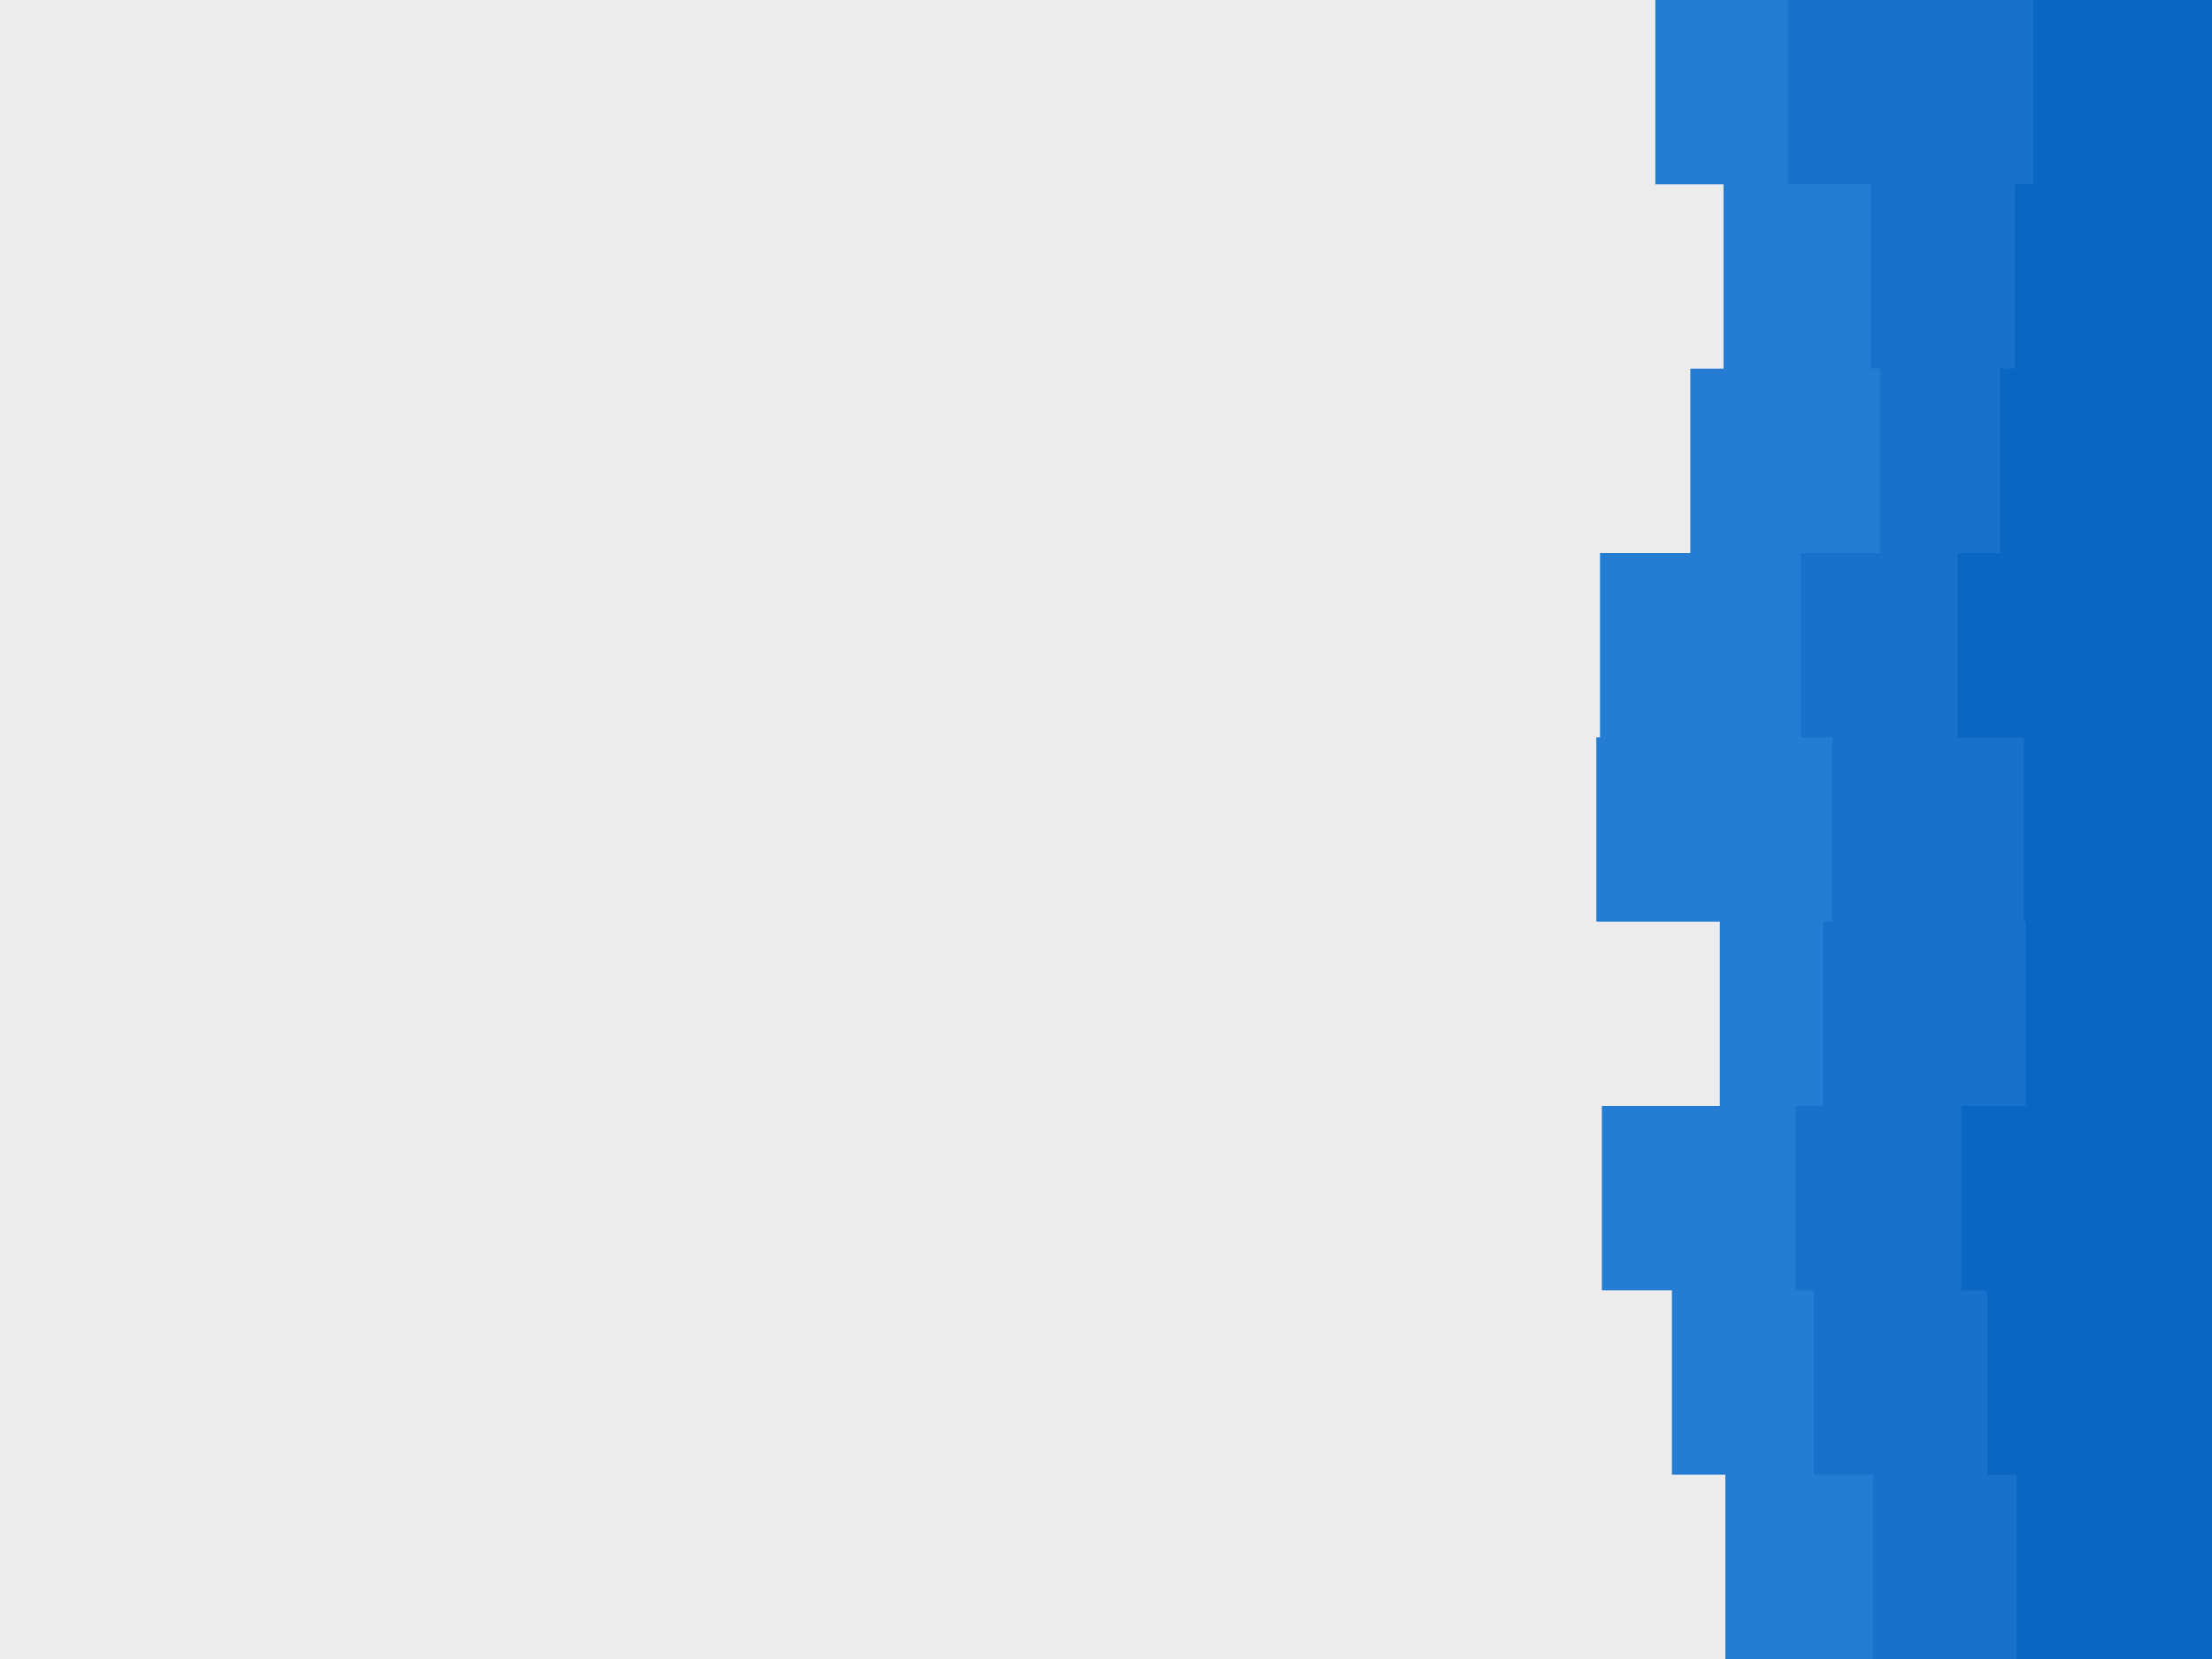 <svg id="visual" viewBox="0 0 1200 900" width="1200" height="900" xmlns="http://www.w3.org/2000/svg" xmlns:xlink="http://www.w3.org/1999/xlink" version="1.1"><rect x="0" y="0" width="1200" height="900" fill="#ECECEC"></rect><path d="M903 900L936 900L936 800L907 800L907 700L869 700L869 600L933 600L933 500L866 500L866 400L868 400L868 300L917 300L917 200L935 200L935 100L898 100L898 0L1200 0L1200 100L1200 100L1200 200L1200 200L1200 300L1200 300L1200 400L1200 400L1200 500L1200 500L1200 600L1200 600L1200 700L1200 700L1200 800L1200 800L1200 900L1200 900Z" fill="#247dd3"></path><path d="M1000 900L1016 900L1016 800L984 800L984 700L974 700L974 600L989 600L989 500L994 500L994 400L977 400L977 300L1020 300L1020 200L1015 200L1015 100L970 100L970 0L1200 0L1200 100L1200 100L1200 200L1200 200L1200 300L1200 300L1200 400L1200 400L1200 500L1200 500L1200 600L1200 600L1200 700L1200 700L1200 800L1200 800L1200 900L1200 900Z" fill="#1871cb"></path><path d="M1092 900L1094 900L1094 800L1078 800L1078 700L1064 700L1064 600L1099 600L1099 500L1098 500L1098 400L1062 400L1062 300L1085 300L1085 200L1093 200L1093 100L1103 100L1103 0L1200 0L1200 100L1200 100L1200 200L1200 200L1200 300L1200 300L1200 400L1200 400L1200 500L1200 500L1200 600L1200 600L1200 700L1200 700L1200 800L1200 800L1200 900L1200 900Z" fill="#0966c2"></path></svg>